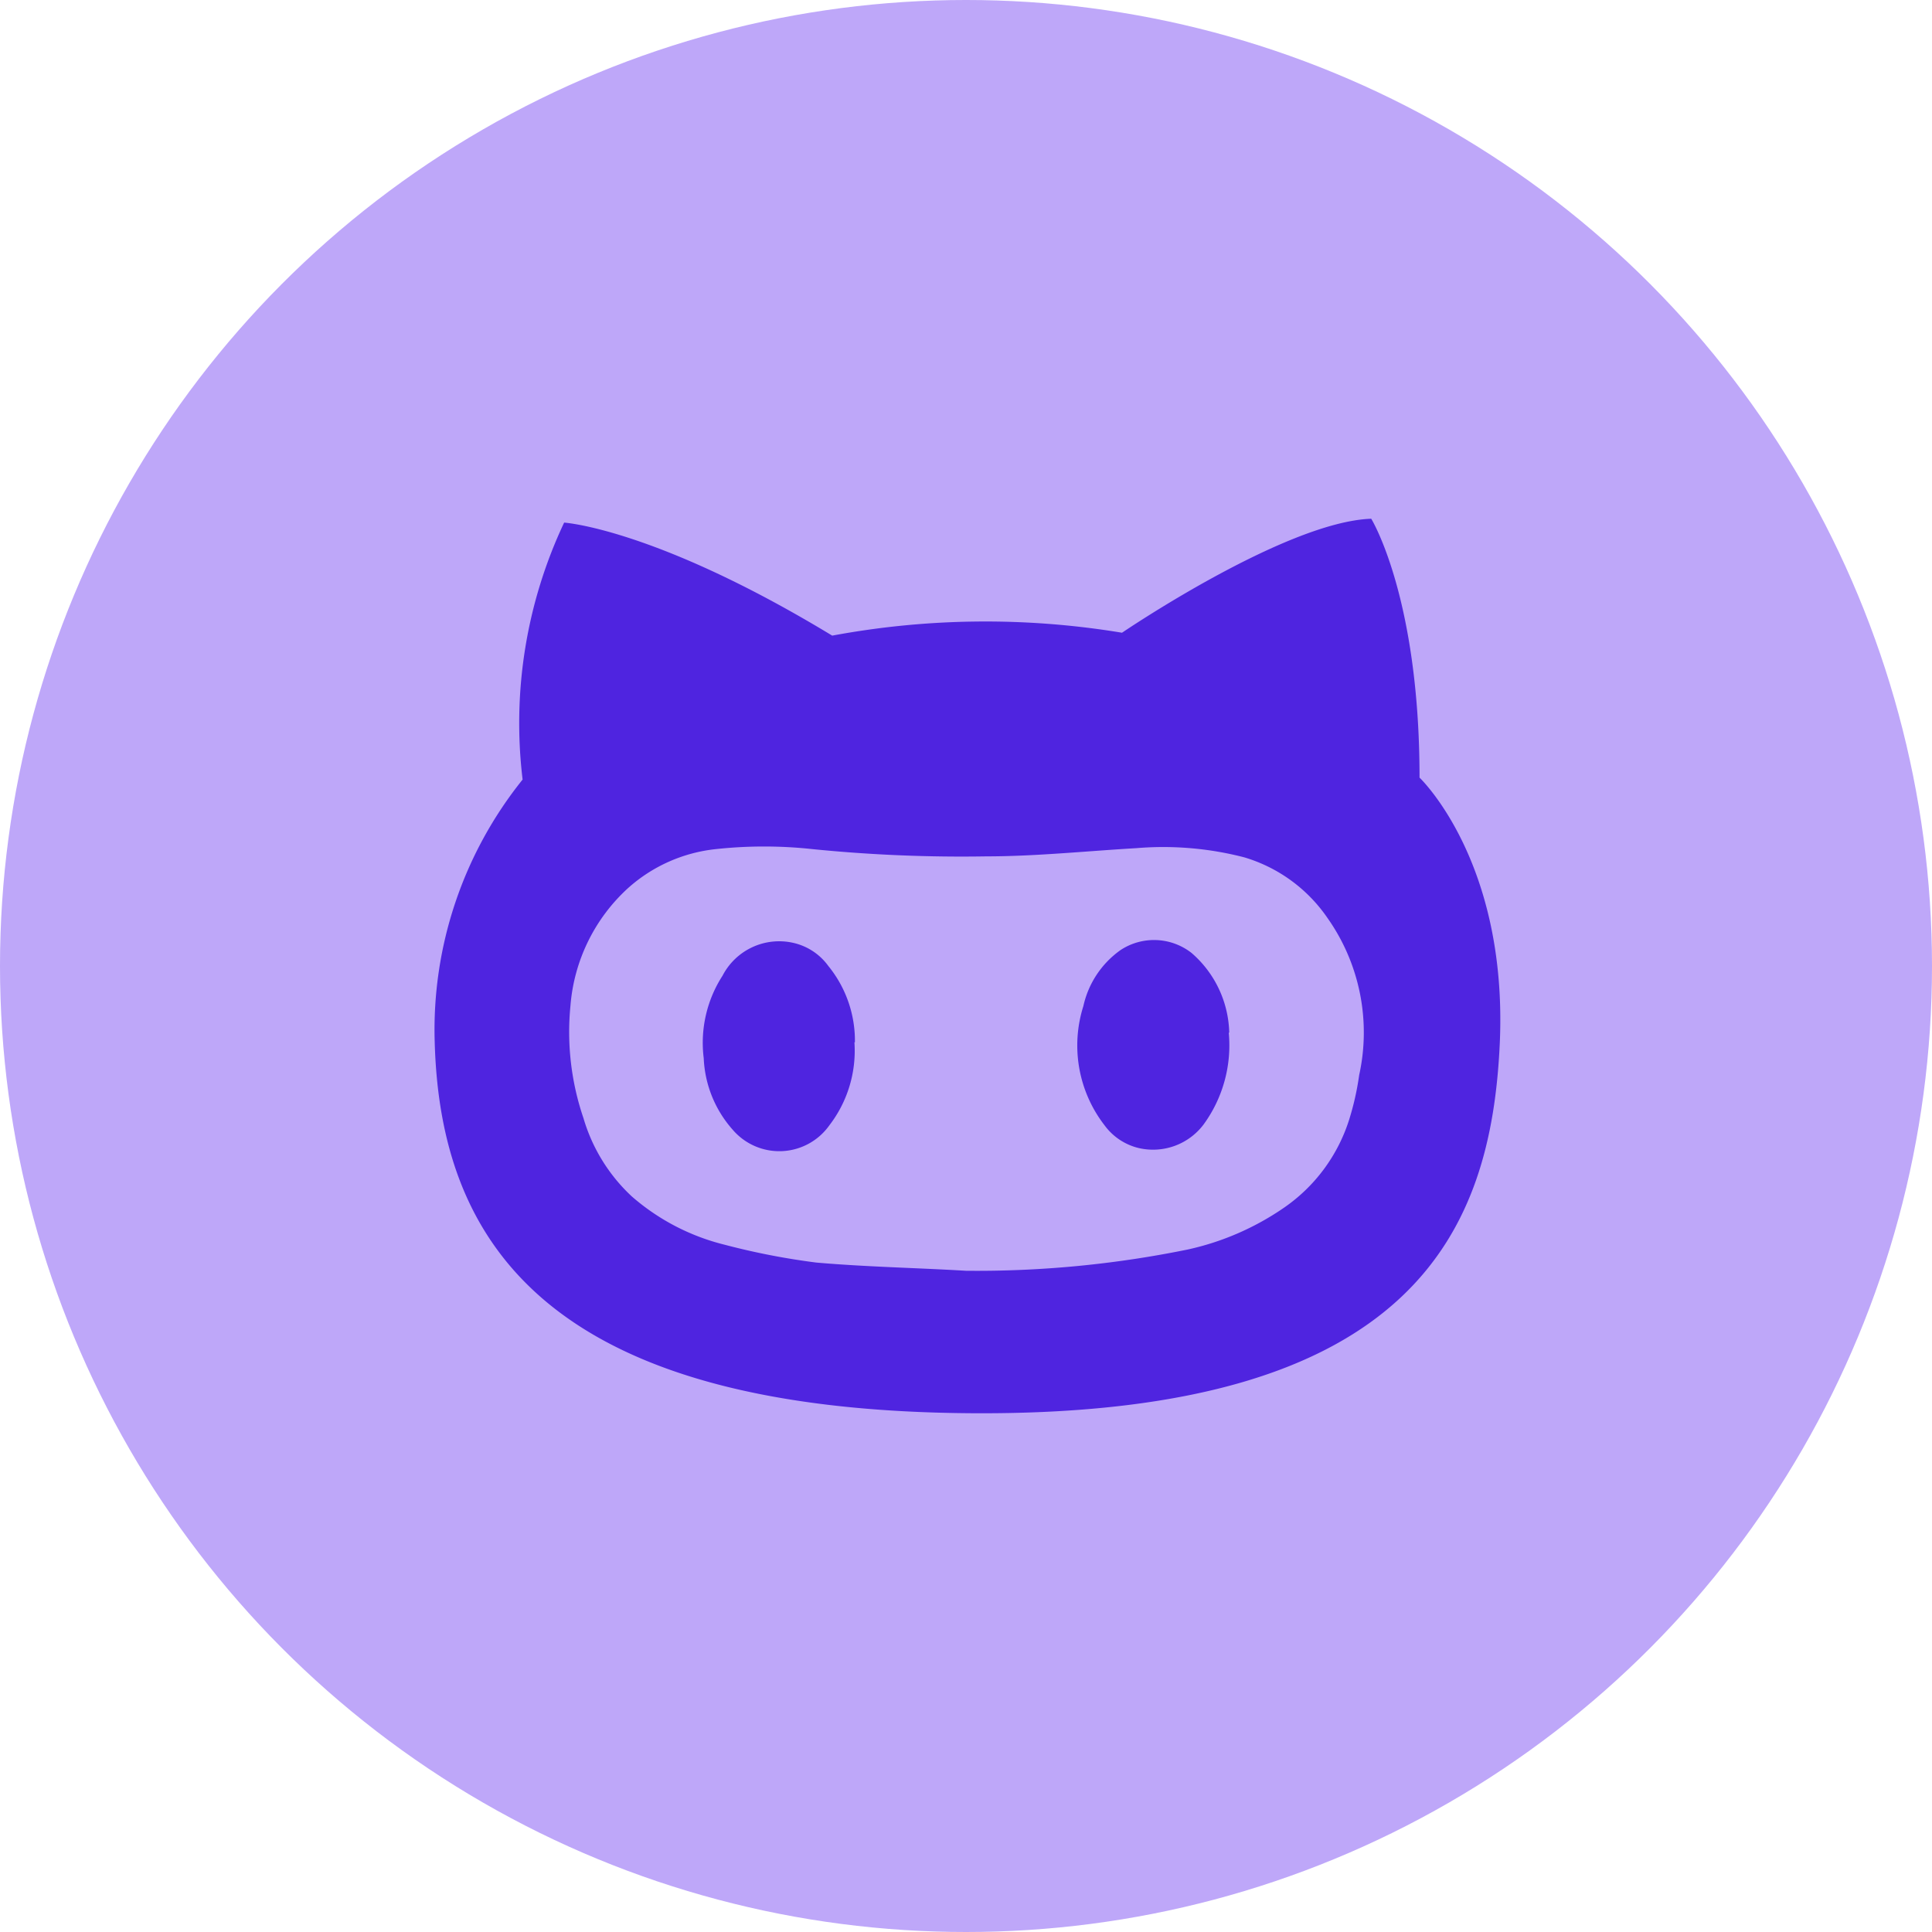 <svg xmlns="http://www.w3.org/2000/svg" viewBox="0 0 40 40"><defs><style>.cls-1{fill:#bea7f9;}.cls-2{fill:#4f24e0;}</style></defs><title>resources_github</title><g id="Ebene_2" data-name="Ebene 2"><g id="Bg"><circle class="cls-1" cx="20" cy="20" r="20"/><path class="cls-2" d="M10.82,16.14a9.73,9.73,0,0,1,.86-5.32s1.89.12,5.55,2.34a17.32,17.32,0,0,1,6-.06s3.38-2.3,5.16-2.36c0,0,1,1.62,1,5.36,0,0,1.84,1.74,1.66,5.53s-1.72,7.65-10.79,7.63S9.11,25.6,9,21.57A8.27,8.27,0,0,1,10.82,16.14Z"/><path class="cls-1" d="M20,26.31c-1-.06-2.07-.08-3.1-.17A14.77,14.77,0,0,1,15,25.77a4.6,4.6,0,0,1-1.92-1,3.59,3.59,0,0,1-1-1.62,5.53,5.53,0,0,1-.27-2.32A3.69,3.69,0,0,1,13,18.39a3.23,3.23,0,0,1,1.82-.81,9.27,9.27,0,0,1,2,0,31,31,0,0,0,3.61.15c1,0,2.07-.11,3.1-.17a6.7,6.7,0,0,1,2.23.19A3.19,3.19,0,0,1,27.48,19a4.11,4.11,0,0,1,.66,3.26,5.71,5.71,0,0,1-.21.93A3.49,3.49,0,0,1,26.59,25a5.63,5.63,0,0,1-2,.87A21.82,21.82,0,0,1,20,26.31Zm5.45-4.93a2.25,2.25,0,0,0-.78-1.65,1.26,1.26,0,0,0-1.47-.06,1.93,1.93,0,0,0-.77,1.16,2.7,2.7,0,0,0,.44,2.47,1.23,1.23,0,0,0,.71.47,1.31,1.31,0,0,0,1.34-.49A2.78,2.78,0,0,0,25.44,21.38Zm-7.75.2A2.45,2.45,0,0,0,17.15,20a1.23,1.23,0,0,0-.73-.48,1.32,1.32,0,0,0-1.46.68,2.56,2.56,0,0,0-.39,1.71,2.38,2.38,0,0,0,.6,1.48,1.27,1.27,0,0,0,2-.09A2.53,2.53,0,0,0,17.69,21.58Z"/></g></g></svg>